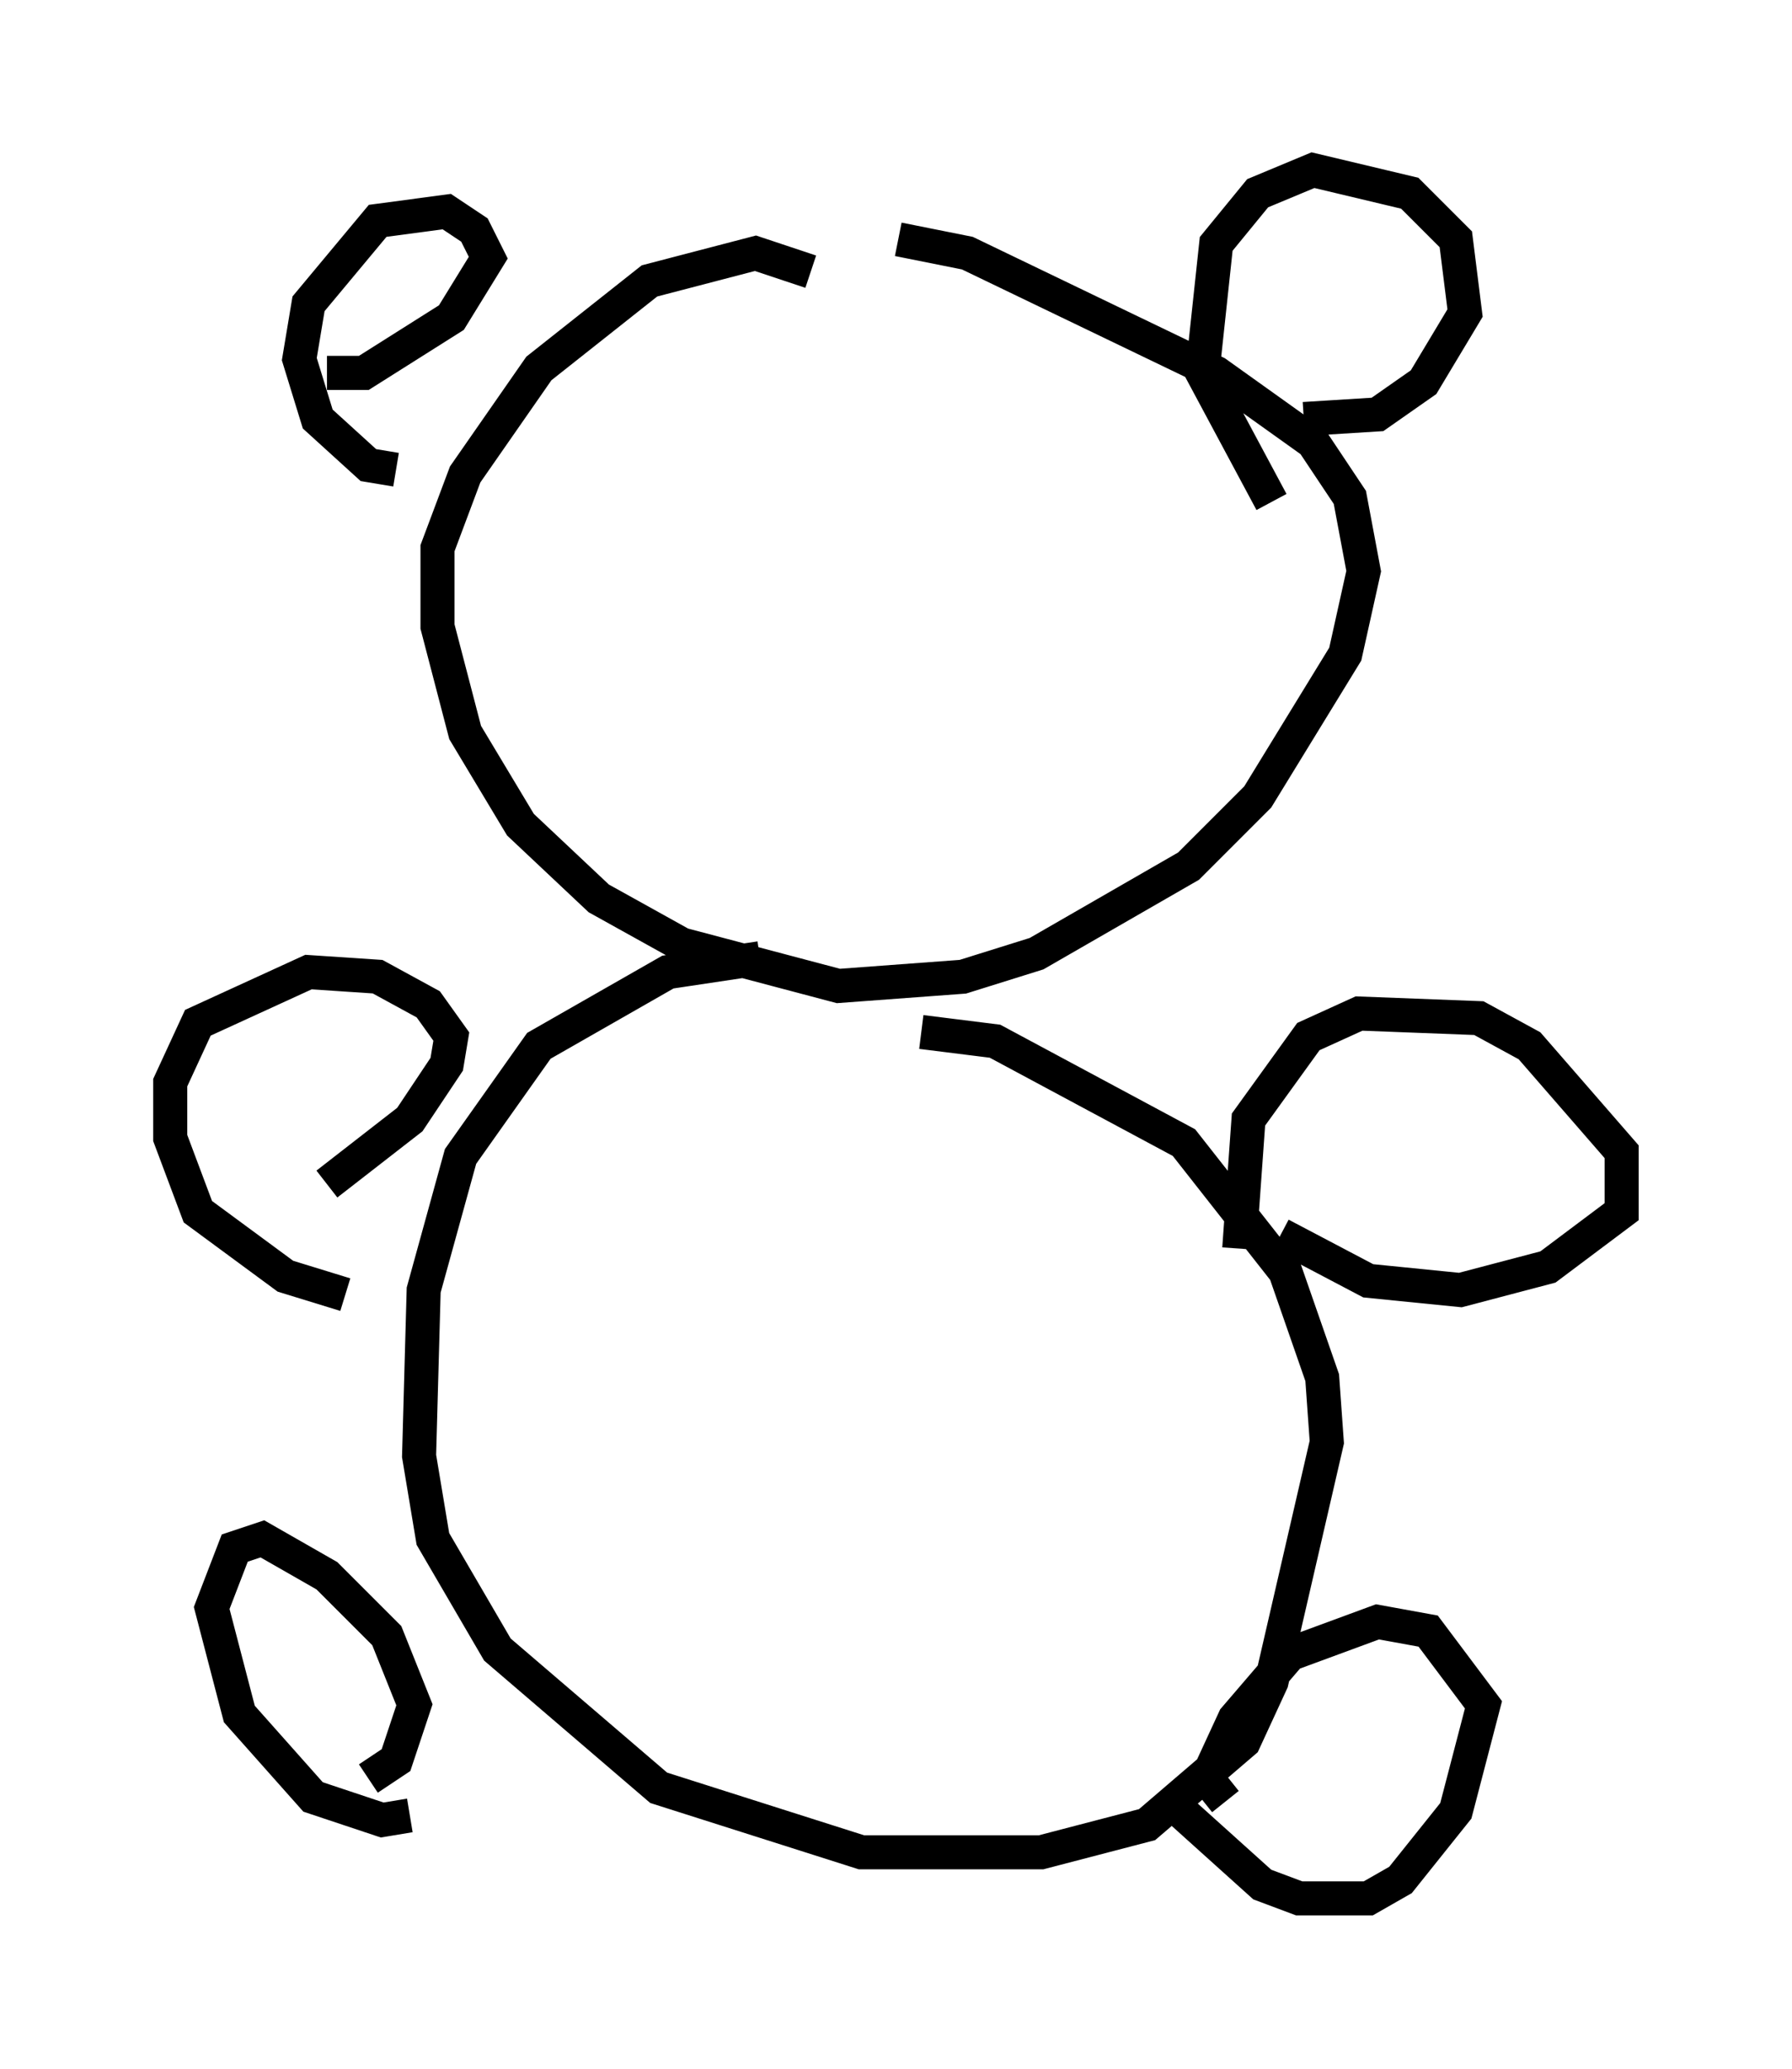 <?xml version="1.0" encoding="utf-8" ?>
<svg baseProfile="full" height="60.744" version="1.1" width="52.625" xmlns="http://www.w3.org/2000/svg" xmlns:ev="http://www.w3.org/2001/xml-events" xmlns:xlink="http://www.w3.org/1999/xlink"><defs /><rect fill="white" height="60.744" width="52.625" x="0" y="0" /><path d="M24.35, 8.654 m-0.541, -0.677 l-1.624, -0.541 -3.112, 0.812 l-3.248, 2.571 -2.165, 3.112 l-0.812, 2.165 0.0, 2.3 l0.812, 3.112 1.624, 2.706 l2.3, 2.165 2.436, 1.353 l4.601, 1.218 3.654, -0.271 l2.165, -0.677 4.465, -2.571 l2.03, -2.03 2.571, -4.195 l0.541, -2.436 -0.406, -2.165 l-1.083, -1.624 -2.842, -2.03 l-7.307, -3.518 -2.03, -0.406 m-4.059, 21.109 l-2.706, 0.406 -3.789, 2.165 l-2.3, 3.248 -1.083, 3.924 l-0.135, 4.871 0.406, 2.436 l1.894, 3.248 4.736, 4.059 l5.954, 1.894 5.277, 0.0 l3.112, -0.812 2.842, -2.436 l0.812, -1.759 1.624, -7.036 l-0.135, -1.894 -1.083, -3.112 l-2.977, -3.789 -5.548, -2.977 l-2.165, -0.271 m9.337, 6.36 l0.271, -3.789 1.759, -2.436 l1.488, -0.677 3.518, 0.135 l1.488, 0.812 2.706, 3.112 l0.0, 1.759 -2.165, 1.624 l-2.571, 0.677 -2.706, -0.271 l-2.571, -1.353 m-27.469, 1.759 l-1.759, -0.541 -2.571, -1.894 l-0.812, -2.165 0.0, -1.624 l0.812, -1.759 3.248, -1.488 l2.03, 0.135 1.488, 0.812 l0.677, 0.947 -0.135, 0.812 l-1.083, 1.624 -2.436, 1.894 m2.436, 18.538 l-0.812, 0.135 -2.03, -0.677 l-2.165, -2.436 -0.812, -3.112 l0.677, -1.759 0.812, -0.271 l1.894, 1.083 1.759, 1.759 l0.812, 2.03 -0.541, 1.624 l-0.812, 0.541 m25.169, 0.677 l-0.541, -0.677 0.812, -1.759 l1.624, -1.894 2.571, -0.947 l1.488, 0.271 1.624, 2.165 l-0.812, 3.112 -1.624, 2.03 l-0.947, 0.541 -2.03, 0.0 l-1.083, -0.406 -2.706, -2.436 m2.977, -38.159 l-2.03, -3.789 0.406, -3.789 l1.218, -1.488 1.624, -0.677 l2.842, 0.677 1.353, 1.353 l0.271, 2.165 -1.218, 2.03 l-1.353, 0.947 -2.165, 0.135 m-26.657, 1.488 l-0.812, -0.135 -1.488, -1.353 l-0.541, -1.759 0.271, -1.624 l2.03, -2.436 2.03, -0.271 l0.812, 0.541 0.406, 0.812 l-1.083, 1.759 -2.571, 1.624 l-1.083, 0.0 " fill="none" stroke="black" stroke-width="1" /></svg>